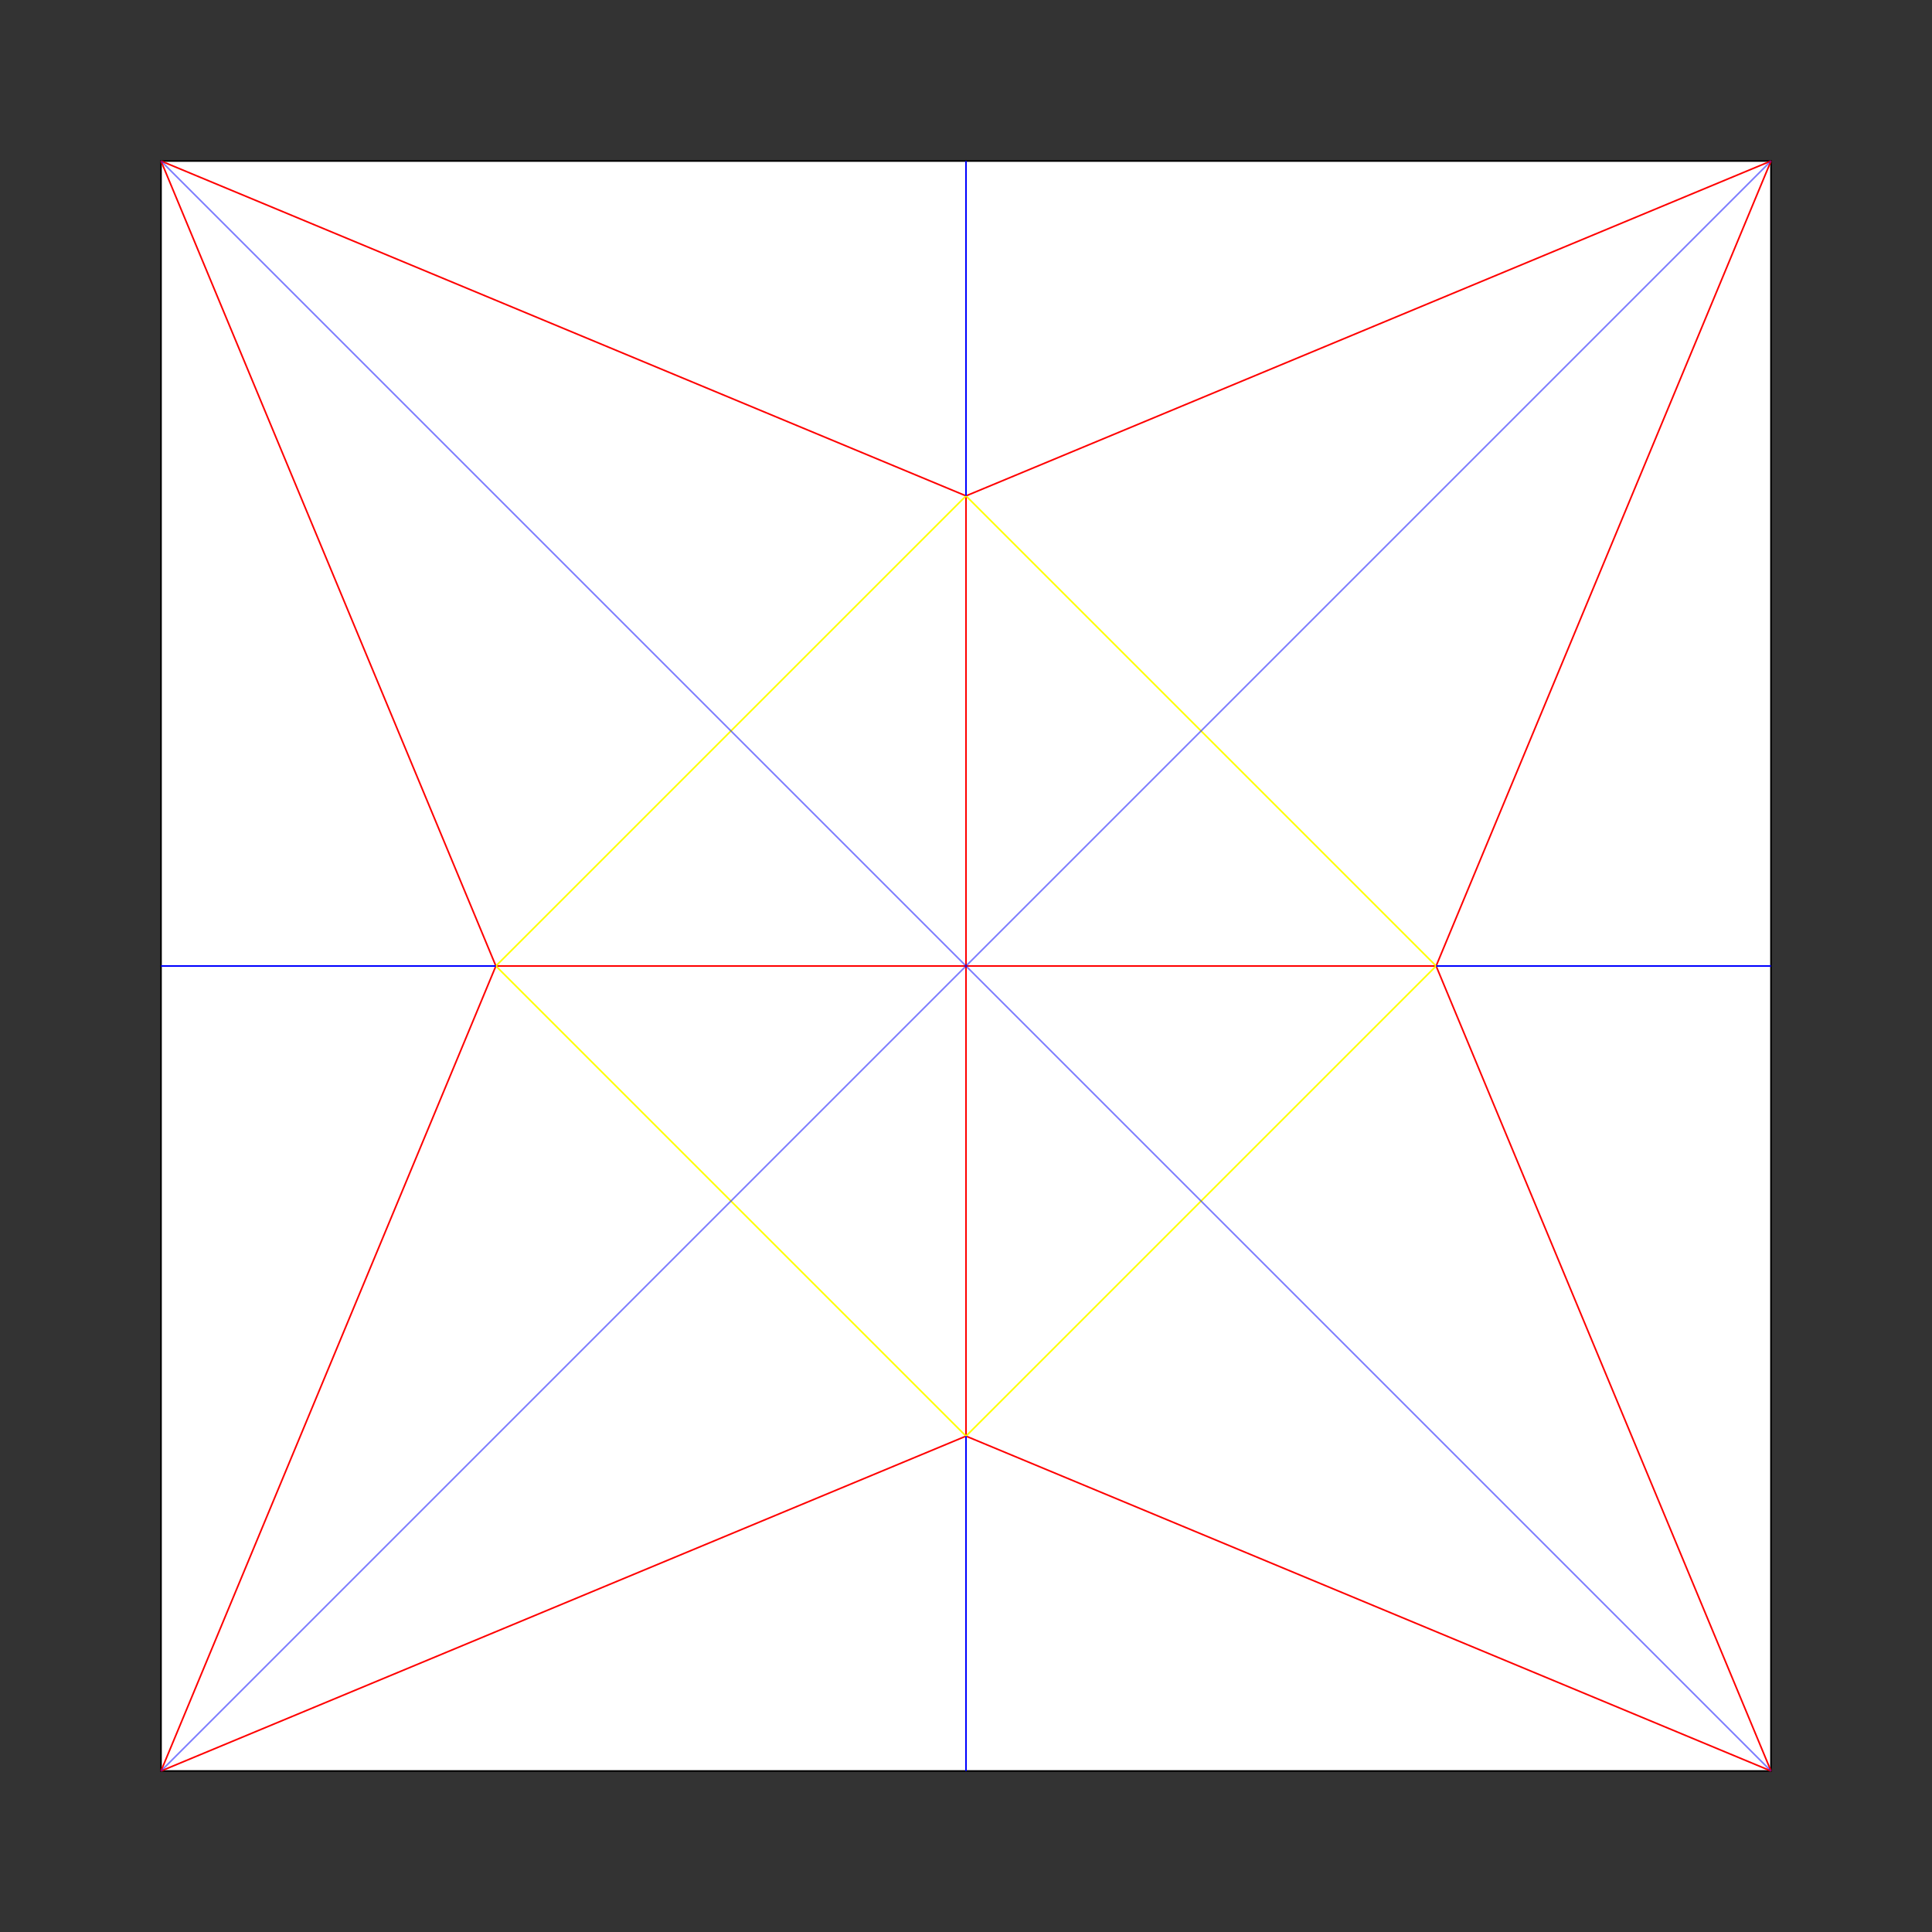 <?xml version="1.0" encoding="utf-8"?>
<!DOCTYPE svg PUBLIC "-//W3C//DTD SVG 1.1//EN" "http://www.w3.org/Graphics/SVG/1.1/DTD/svg11.dtd">
<svg version="1.1" id="Layer_1" xmlns="http://www.w3.org/2000/svg"
	xmlns:xlink="http://www.w3.org/1999/xlink" x="0px" y="0px"
	width="1200" height="1200" viewBox="-600 -600 1200 1200"
	enable-background="new -600 -600 1200 1200" xml:space="preserve">

<rect x="-600" y="-600" width="1200" height="1200" fill="#333333" stroke="none"/>

<rect x="-500" y="-500" fill="#FFFFFF" stroke="#000000" width="1000" height="1000"/>

<!-- a lines -->
<line stroke="#FF0000" id="a1" x1="0" y1="0" x2="0" y2="-292">
<animate attributeName="stroke"
    values="#FFFF00; #FFFF00;#FFFF00;#FFFF00; #FFFF00;#FFFF00;#FF0000; #FFFF00;#FF0000;#FF0000; #FF0000;#FF0000;#FF0000; #FF0000;#FF0000;#FF0000; #FF0000;#FF0000"
    dur="18s" fill="freeze"/>
</line>
<line stroke="#FF0000" id="a2" x1="0" y1="0" x2="-292" y2="0">
<animate attributeName="stroke"
    values="#FFFF00; #FFFF00;#FFFF00;#FFFF00; #FFFF00;#FFFF00;#0000FF; #FFFF00;#FF0000;#FF0000; #FF0000;#FF0000;#FF0000; #FF0000;#FF0000;#FF0000; #FF0000;#FF0000"
    dur="18s" fill="freeze"/>
</line>
<line stroke="#FF0000" id="a3" x1="0" y1="0" x2="292" y2="0">
<animate attributeName="stroke"
    values="#FFFF00; #FFFF00;#FFFF00;#FF0000; #FFFF00;#FF0000;#FF0000; #FF0000;#FF0000;#FF0000; #FF0000;#FF0000;#FF0000; #FF0000;#FF0000;#FF0000; #FF0000;#FF0000"
    dur="18s" fill="freeze"/>
</line>
<line stroke="#FF0000" id="a4" x1="0" y1="0" x2="0" y2="292">
<animate attributeName="stroke"
    values="#FFFF00; #FFFF00;#FFFF00;#0000FF; #FFFF00;#FF0000;#FF0000; #FF0000;#FF0000;#FF0000; #FF0000;#FF0000;#FF0000; #FF0000;#FF0000;#FF0000; #FF0000;#FF0000"
    dur="18s" fill="freeze"/>
</line>

<!-- b lines -->
<line stroke="#FF0000" id="b1" x1="-500" y1="-500" x2="0" y2="-292">
<animate attributeName="stroke"
    values="#FFFF00; #FFFF00;#FFFF00;#FFFF00; #FFFF00;#FFFF00;#FFFF00; #FFFF00;#FFFF00;#0000FF; #0000FF;#FFFF00;#FF0000; #FF0000;#FF0000;#FF0000; #FF0000;#FF0000"
    dur="18s" fill="freeze"/>
</line>
<line stroke="#FF0000" id="b2" x1="-500" y1="-500" x2="-292" y2="0">
<animate attributeName="stroke"
    values="#FFFF00; #FFFF00;#FFFF00;#FFFF00; #FFFF00;#FFFF00;#FFFF00; #FFFF00;#FFFF00;#0000FF; #0000FF;#FFFF00;#FF0000; #FF0000;#FF0000;#FF0000; #FF0000;#FF0000"
    dur="18s" fill="freeze"/>
</line>
<line stroke="#FF0000" id="b3" x1="500" y1="-500" x2="0" y2="-292">
<animate attributeName="stroke"
    values="#FFFF00; #FFFF00;#FFFF00;#FFFF00; #FFFF00;#FFFF00;#FFFF00; #FFFF00;#FFFF00;#FF0000; #FF0000;#FFFF00;#FF0000; #FF0000;#FF0000;#FF0000; #FF0000;#FF0000"
    dur="18s" fill="freeze"/>
</line>
<line stroke="#FF0000" id="b4" x1="-500" y1="500" x2="-292" y2="0">
<animate attributeName="stroke"
    values="#FFFF00; #FFFF00;#FFFF00;#FFFF00; #FFFF00;#FFFF00;#FFFF00; #FFFF00;#FFFF00;#FF0000; #FF0000;#FFFF00;#FF0000; #FF0000;#FF0000;#FF0000; #FF0000;#FF0000"
    dur="18s" fill="freeze"/>
</line>
<line stroke="#FF0000" id="b5" x1="500" y1="500" x2="292" y2="0">
<animate attributeName="stroke"
    values="#FFFF00; #FFFF00;#FFFF00;#FFFF00; #FFFF00;#FFFF00;#FFFF00; #FFFF00;#FFFF00;#FFFF00; #FFFF00;#FFFF00;#FFFF00; #0000FF;#FFFF00;#FF0000; #FF0000;#FF0000"
    dur="18s" fill="freeze"/>
</line>
<line stroke="#FF0000" id="b6" x1="500" y1="500" x2="0" y2="292">
<animate attributeName="stroke"
    values="#FFFF00; #FFFF00;#FFFF00;#FFFF00; #FFFF00;#FFFF00;#FFFF00; #FFFF00;#FFFF00;#FFFF00; #FFFF00;#FFFF00;#FFFF00; #0000FF;#FFFF00;#FF0000; #FF0000;#FF0000"
    dur="18s" fill="freeze"/>
</line>
<line stroke="#FF0000" id="b7" x1="500" y1="-500" x2="292" y2="0">
<animate attributeName="stroke"
    values="#FFFF00; #FFFF00;#FFFF00;#FFFF00; #FFFF00;#FFFF00;#FFFF00; #FFFF00;#FFFF00;#FFFF00; #FFFF00;#FFFF00;#FFFF00; #FF0000;#FFFF00;#FF0000; #FF0000;#FF0000"
    dur="18s" fill="freeze"/>
</line>
<line stroke="#FF0000" id="b8" x1="-500" y1="500" x2="0" y2="292">
<animate attributeName="stroke"
    values="#FFFF00; #FFFF00;#FFFF00;#FFFF00; #FFFF00;#FFFF00;#FFFF00; #FFFF00;#FFFF00;#FFFF00; #FFFF00;#FFFF00;#FFFF00; #FF0000;#FFFF00;#FF0000; #FF0000;#FF0000"
    dur="18s" fill="freeze"/>
</line>

<!-- c lines -->
<line stroke="#ffff00" id="c1" x1="-292" y1="0" x2="0" y2="-292">
<animate attributeName="stroke"
    values="#FFFF00; #FFFF00;#FFFF00;#FFFF00; #FFFF00;#FFFF00;#FFFF00; #FFFF00;#FFFF00;#FFFF00; #0000FF;#FFFF00;#0000FF; #0000FF;#0000FF;#0000FF; #FFFF00;#FFFF00"
    dur="18s" fill="freeze"/>
</line>
<line stroke="#ffff00" id="c2" x1="0" y1="-292" x2="146" y2="-146">
<animate attributeName="stroke"
    values="#FFFF00; #FFFF00;#FFFF00;#FFFF00; #FFFF00;#FFFF00;#FFFF00; #FFFF00;#FFFF00;#FFFF00; #FF0000;#FFFF00;#FFFF00; #FFFF00;#FFFF00;#FFFF00; #FFFF00;#FFFF00"
    dur="18s" fill="freeze"/>
</line>
<line stroke="#ffff00" id="c3" x1="-292" y1="0" x2="-146" y2="146">
<animate attributeName="stroke"
    values="#FFFF00; #FFFF00;#FFFF00;#FFFF00; #FFFF00;#FFFF00;#FFFF00; #FFFF00;#FFFF00;#FFFF00; #FF0000;#FFFF00;#FFFF00; #FFFF00;#FFFF00;#FFFF00; #FFFF00;#FFFF00"
    dur="18s" fill="freeze"/>
</line>
<line stroke="#ffff00" id="c4" x1="292" y1="0" x2="0" y2="292">
<animate attributeName="stroke"
    values="#FFFF00; #FFFF00;#FFFF00;#FFFF00; #FFFF00;#FFFF00;#FFFF00; #FFFF00;#FFFF00;#FFFF00; #FF0000;#FFFF00;#FFFF00; #FFFF00;#FFFF00;#0000FF; #FFFF00;#FFFF00"
    dur="18s" fill="freeze"/>
</line>
<line stroke="#ffff00" id="c5" x1="292" y1="0" x2="146" y2="-146">
<animate attributeName="stroke"
    values="#FFFF00; #FFFF00;#FFFF00;#FFFF00; #FFFF00;#FFFF00;#FFFF00; #FFFF00;#FFFF00;#FFFF00; #0000FF;#FFFF00;#FFFF00; #FFFF00;#FFFF00;#FFFF00; #FFFF00;#FFFF00"
    dur="18s" fill="freeze"/>
</line>
<line stroke="#ffff00" id="c6" x1="0" y1="292" x2="-146" y2="146">
<animate attributeName="stroke"
    values="#FFFF00; #FFFF00;#FFFF00;#FFFF00; #FFFF00;#FFFF00;#FFFF00; #FFFF00;#FFFF00;#FFFF00; #0000FF;#FFFF00;#FFFF00; #FFFF00;#FFFF00;#FFFF00; #FFFF00;#FFFF00"
    dur="18s" fill="freeze"/>
</line>

<!-- d lines -->
<line stroke="#0000FF" id="d1" x1="0" y1="-292" x2="0" y2="-500">
<animate attributeName="stroke"
    values="#FFFF00; #FFFF00;#FFFF00;#FFFF00; #FFFF00;#FFFF00;#FF0000; #FFFF00;#FF0000;#FF0000; #FF0000;#FF0000;#FFFF00; #FFFF00;#FFFF00;#FFFF00; #0000FF;#0000FF"
    dur="18s" fill="freeze"/>
</line>
<line stroke="#0000FF" id="d2" x1="-292" y1="0" x2="-500" y2="0">
<animate attributeName="stroke"
    values="#FFFF00; #FFFF00;#FFFF00;#FFFF00; #FFFF00;#FFFF00;#0000FF; #FFFF00;#FF0000;#FF0000; #FF0000;#FF0000;#FFFF00; #FFFF00;#FFFF00;#FFFF00; #0000FF;#0000FF"
    dur="18s" fill="freeze"/>
</line>
<line stroke="#0000FF" id="d3" x1="292" y1="0" x2="500" y2="0">
<animate attributeName="stroke"
    values="#FFFF00; #FFFF00;#FFFF00;#FF0000; #FFFF00;#FF0000;#FF0000; #FF0000;#FF0000;#FF0000; #FF0000;#FF0000;#FF0000; #FF0000;#FF0000;#FFFF00; #0000FF;#0000FF"
    dur="18s" fill="freeze"/>
</line>
<line stroke="#0000FF" id="d4" x1="0" y1="292" x2="0" y2="500">
<animate attributeName="stroke"
    values="#FFFF00; #FFFF00;#FFFF00;#0000FF; #FFFF00;#FF0000;#FF0000; #FF0000;#FF0000;#FF0000; #FF0000;#FF0000;#FF0000; #FF0000;#FF0000;#FFFF00; #0000FF;#0000FF"
    dur="18s" fill="freeze"/>
</line>

<!-- e lines -->
<line opacity="0.5" stroke="#0000FF" id="e1" x1="0" y1="0" x2="-500" y2="-500">
<animate attributeName="stroke"
    values="#FFFF00; #FF0000;#FF0000;#FF0000; #FF0000;#FF0000;#FF0000; #FF0000;#FFFF00;#FFFF00; #FFFF00;#FFFF00;#FFFF00; #FFFF00;#FFFF00;#FFFF00; #FFFF00;#7FFF00"
    dur="18s" fill="freeze"/>
</line>
<line opacity="0.5" stroke="#0000FF" id="e2" x1="0" y1="0" x2="500" y2="500">
<animate attributeName="stroke"
    values="#FFFF00; #FF0000;#FF0000;#FF0000; #FF0000;#FFFF00;#FFFF00; #FFFF00;#FFFF00;#FFFF00; #FFFF00;#FFFF00;#FFFF00; #FFFF00;#FFFF00;#FFFF00; #FFFF00;#7FFF00"
    dur="18s" fill="freeze"/>
</line>
<line opacity="0.5" stroke="#0000FF" id="e3" x1="0" y1="0" x2="500" y2="-500">
<animate attributeName="stroke"
    values="#FFFF00; #FFFF00;#0000FF;#0000FF; #0000FF;#0000FF;#0000FF; #0000FF;#0000FF;#0000FF; #0000FF;#0000FF;#0000FF; #0000FF;#0000FF;#0000FF; #0000FF;#7FFF00"
    dur="18s" fill="freeze"/>
</line>
<line opacity="0.5" stroke="#0000FF" id="e4" x1="0" y1="0" x2="-500" y2="500">
<animate attributeName="stroke"
    values="#FFFF00; #FFFF00;#FF0000;#FF0000; #FF0000;#FFFF00;#FFFF00; #FFFF00;#0000FF;#0000FF; #0000FF;#0000FF;#0000FF; #0000FF;#0000FF;#0000FF; #0000FF;#7FFF00"
    dur="18s" fill="freeze"/>
</line>
</svg>